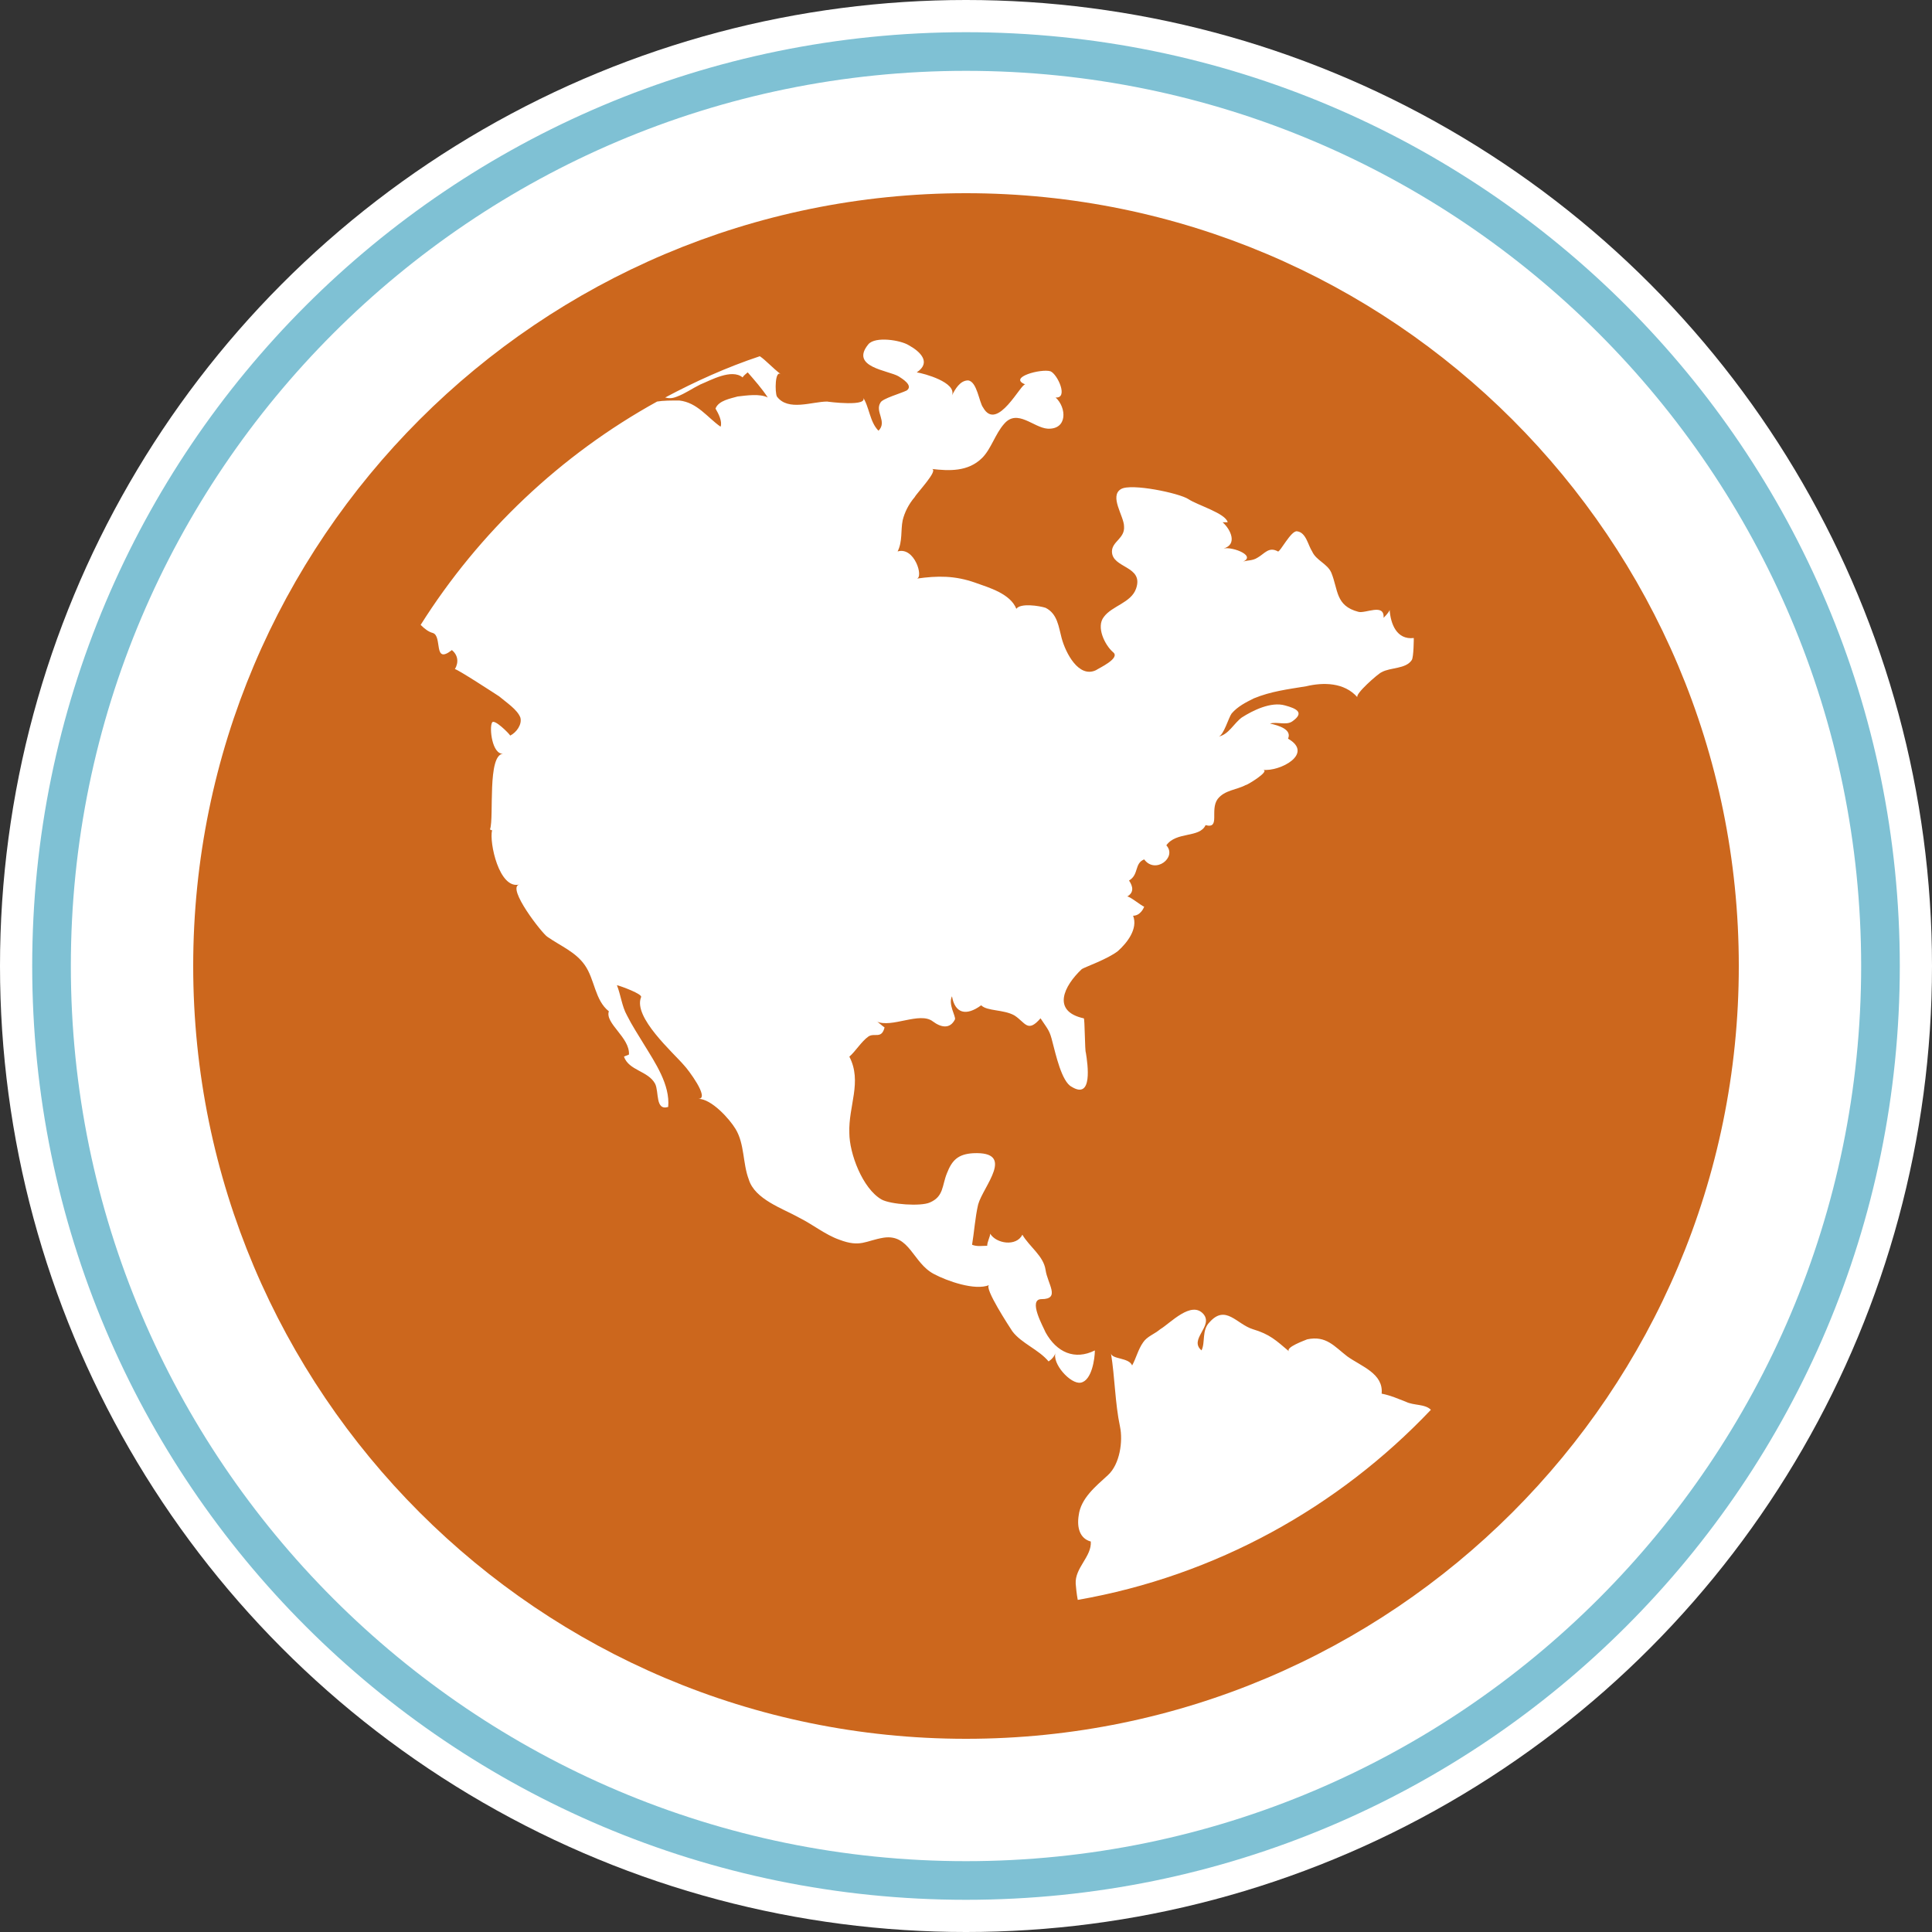 <?xml version="1.0" encoding="utf-8"?>
<!-- Generator: Adobe Illustrator 16.2.1, SVG Export Plug-In . SVG Version: 6.00 Build 0)  -->
<!DOCTYPE svg PUBLIC "-//W3C//DTD SVG 1.1//EN" "http://www.w3.org/Graphics/SVG/1.1/DTD/svg11.dtd">
<svg version="1.1" id="Layer_1" xmlns="http://www.w3.org/2000/svg" xmlns:xlink="http://www.w3.org/1999/xlink" x="0px" y="0px"
	 width="150px" height="150px" viewBox="0 0 150 150" enable-background="new 0 0 150 150" xml:space="preserve">
<rect x="0" y="0" width="150" height="150" fill="#333333" stroke="none"/>
<g>
	<circle fill="#FFFFFF" cx="75" cy="75" r="75"/>
</g>
<g>
	<path fill="#FFFFFF" d="M75,146c-39.149,0-71-31.852-71-71C4,35.851,35.851,4,75,4c39.148,0,71,31.851,71,71
		C146,114.148,114.148,146,75,146z"/>
	<path fill="#7FC1D4" d="M75,5.5c38.322,0,69.5,31.178,69.5,69.5c0,38.322-31.178,69.5-69.5,69.5c-38.322,0-69.5-31.178-69.5-69.5
		C5.5,36.678,36.678,5.5,75,5.5 M75,2.5C34.959,2.5,2.5,34.959,2.5,75s32.459,72.5,72.5,72.5s72.5-32.459,72.5-72.5
		S115.041,2.5,75,2.5L75,2.5z"/>
</g>
<g>
	<path fill="#CC671D" d="M135,75c0,33.126-26.871,60-60,60c-33.127,0-60-26.874-60-60c0-33.125,26.873-60,60-60
		C108.129,15,135,41.875,135,75z M94.607,57.188c0.394-0.08,0.785-1.485,1.018-1.794c0.469-0.545,1.096-0.861,1.721-1.172
		c1.329-0.549,2.653-0.708,4.062-0.94c1.323-0.314,2.964-0.314,3.987,0.86c-0.24-0.233,1.638-1.873,1.875-1.953
		c0.697-0.389,1.871-0.235,2.338-0.94c0.158-0.234,0.158-1.713,0.158-1.713c-1.328,0.154-1.799-1.096-1.875-2.188
		c0,0.074-0.158,0.308-0.47,0.622c0.079-1.167-1.409-0.314-1.957-0.468c-1.79-0.466-1.558-1.72-2.104-3.046
		c-0.312-0.701-1.172-0.938-1.485-1.641c-0.315-0.467-0.467-1.485-1.173-1.565c-0.467-0.075-1.326,1.645-1.482,1.565
		c-0.703-0.393-1.019,0.154-1.562,0.468c-0.469,0.313-0.855,0.16-1.328,0.394c1.406-0.473-0.628-1.254-1.326-1.094
		c1.094-0.312,0.545-1.487-0.08-2.033c0.161,0,0.234,0,0.393,0c-0.157-0.699-2.346-1.326-3.043-1.794
		c-0.709-0.472-4.455-1.252-5.236-0.786c-0.939,0.546,0.232,2.113,0.232,2.895c0.08,0.938-0.938,1.172-0.938,1.951
		c0,1.328,2.499,1.096,1.871,2.888c-0.385,1.1-1.871,1.333-2.499,2.192c-0.622,0.781,0.079,2.186,0.706,2.734
		c0.626,0.466-1.094,1.246-1.328,1.408c-1.332,0.619-2.346-1.334-2.658-2.501c-0.234-0.86-0.314-1.88-1.248-2.347
		c-0.471-0.154-1.951-0.386-2.267,0.079c-0.466-1.172-2.105-1.641-3.206-2.034c-1.561-0.546-2.888-0.546-4.528-0.312
		c0.548-0.075-0.159-2.501-1.485-2.108c0.393-0.779,0.233-1.64,0.393-2.419c0.152-0.627,0.467-1.252,0.934-1.8
		c0.159-0.312,1.879-2.106,1.333-2.185c1.327,0.152,2.808,0.232,3.907-0.861c0.7-0.701,1.015-1.875,1.715-2.654
		c1.019-1.172,2.269,0.307,3.359,0.386c1.567,0.082,1.485-1.639,0.627-2.42c1.014,0.08,0.151-1.799-0.394-2.033
		c-0.701-0.232-3.36,0.475-1.953,1.02c-0.308-0.16-2.188,3.747-3.281,1.794c-0.312-0.393-0.467-2.034-1.172-2.107
		c-0.621,0-1.014,0.699-1.247,1.167c0.394-1.014-2.186-1.714-2.734-1.792c1.174-0.782,0.234-1.641-0.625-2.109
		c-0.627-0.393-2.58-0.706-3.127-0.079c-1.48,1.793,1.567,2.032,2.346,2.499c0.234,0.154,1.174,0.702,0.627,1.096
		c-0.473,0.232-1.879,0.625-2.033,0.933c-0.467,0.705,0.546,1.486-0.159,2.192c-0.701-0.706-0.701-1.88-1.247-2.659
		c0.7,0.86-2.815,0.393-2.733,0.393c-1.174,0-3.047,0.779-3.908-0.393c-0.159-0.314-0.159-2.107,0.314-1.72
		c-0.707-0.547-1.173-1.094-1.64-1.406c-2.58,0.859-5,1.953-7.347,3.205c0.313,0.08,0.545,0.08,0.938-0.079
		c0.622-0.234,1.169-0.628,1.794-0.935c0.781-0.313,2.426-1.252,3.281-0.545c0.08-0.161,0.313-0.314,0.394-0.393
		c0.546,0.625,1.093,1.245,1.56,1.951c-0.62-0.313-1.64-0.159-2.341-0.079c-0.545,0.159-1.487,0.312-1.719,0.94
		c0.232,0.387,0.546,1.013,0.393,1.406c-1.02-0.708-1.799-1.879-3.208-2.034c-0.625,0-1.246,0-1.719,0.081
		c-7.5,4.139-13.828,10.154-18.359,17.34c0.313,0.314,0.625,0.547,0.939,0.626c0.78,0.233,0,2.5,1.488,1.329
		c0.467,0.391,0.546,0.94,0.232,1.484c0.08-0.08,3.2,1.955,3.435,2.109c0.552,0.47,1.406,1.019,1.646,1.641
		c0.154,0.545-0.313,1.172-0.786,1.405c-0.074-0.154-1.248-1.326-1.407-1.014c-0.234,0.395,0,2.5,0.859,2.421
		c-1.247,0.079-0.7,4.923-1.014,5.858c0,0.083,0.154,0.083,0.154,0.083c-0.234,0.939,0.547,4.606,2.112,4.217
		c-1.013,0.236,1.794,3.83,2.187,4.062c1.014,0.706,2.186,1.172,2.894,2.186c0.78,1.097,0.78,2.733,1.873,3.593
		c-0.313,0.943,1.641,2.037,1.561,3.359c-0.155,0.08-0.234,0.08-0.387,0.163c0.387,1.094,1.873,1.094,2.419,2.106
		c0.313,0.627,0,2.105,1.014,1.799c0.16-1.721-1.014-3.439-1.874-4.848c-0.468-0.777-0.939-1.484-1.327-2.265
		c-0.393-0.702-0.472-1.562-0.779-2.342c0.308,0.073,2.027,0.7,1.873,0.935c-0.627,1.565,2.501,4.301,3.361,5.312
		c0.233,0.231,2.027,2.578,1.092,2.578c1.013,0,2.419,1.562,2.888,2.344c0.706,1.172,0.547,2.658,1.02,3.904
		c0.467,1.564,2.654,2.269,3.907,2.975c1.093,0.546,2.027,1.324,3.121,1.712c1.646,0.627,2.031,0.082,3.438-0.153
		c2.034-0.312,2.268,1.955,3.907,2.816c1.014,0.544,3.201,1.322,4.302,0.859c-0.476,0.152,1.639,3.355,1.793,3.593
		c0.707,0.938,2.032,1.403,2.813,2.338c0.231-0.152,0.464-0.388,0.546-0.7c-0.314,0.859,1.175,2.5,1.952,2.348
		c0.86-0.158,1.094-1.879,1.094-2.502c-1.562,0.78-2.967,0.154-3.827-1.402c-0.16-0.396-1.404-2.581-0.312-2.581
		c1.486,0,0.468-1.175,0.312-2.269c-0.16-1.093-1.252-1.793-1.8-2.732c-0.467,0.939-2.026,0.701-2.5-0.079
		c0,0.233-0.231,0.626-0.231,0.938c-0.389,0-0.781,0.08-1.175-0.078c0.16-0.939,0.234-2.106,0.472-3.129
		c0.388-1.404,2.968-4.138-0.393-3.979c-1.173,0.073-1.64,0.547-2.033,1.562c-0.386,0.938-0.234,1.799-1.326,2.264
		c-0.701,0.316-3.047,0.152-3.748-0.233c-1.486-0.856-2.5-3.592-2.5-5.16c-0.081-2.104,1.014-3.979,0-5.931
		c0.467-0.395,0.933-1.176,1.48-1.564c0.473-0.315,1.02,0.231,1.254-0.703c-0.234-0.158-0.547-0.469-0.627-0.469
		c1.174,0.549,3.36-0.785,4.374,0c0.627,0.469,1.328,0.622,1.72-0.158c0.079-0.23-0.546-1.172-0.233-1.793
		c0.233,1.328,1.093,1.562,2.267,0.7c0.468,0.466,1.72,0.312,2.572,0.781c0.86,0.544,1.022,1.403,2.035,0.229
		c0.627,0.941,0.707,0.941,0.938,1.881c0.234,0.859,0.701,3.048,1.48,3.436c1.646,1.018,1.252-1.721,1.102-2.652
		c-0.08-0.08-0.08-2.662-0.16-2.662c-2.502-0.547-1.561-2.5-0.153-3.826c0.233-0.153,2.026-0.78,2.811-1.406
		c0.702-0.627,1.562-1.721,1.171-2.734c0.391,0,0.707-0.312,0.859-0.701c-0.234-0.08-1.176-0.861-1.328-0.786
		c0.548-0.308,0.469-0.781,0.152-1.247c0.785-0.465,0.396-1.325,1.176-1.641c0.859,1.175,2.579-0.159,1.72-1.092
		c0.778-1.093,2.578-0.548,3.046-1.567c1.174,0.312,0.312-1.167,0.938-2.027c0.55-0.706,1.481-0.706,2.188-1.092
		c0,0.074,1.955-1.096,1.327-1.176c1.327,0.154,3.987-1.251,1.951-2.418c0.313-0.707-0.698-1.021-1.403-1.175
		c0.545-0.159,1.252,0.154,1.719-0.159c1.015-0.701,0.312-1.014-0.547-1.246c-1.092-0.315-2.502,0.386-3.36,0.935
		C95.782,56.173,95.395,57.034,94.607,57.188z M111.094,109.456c-0.469-0.47-1.326-0.315-1.951-0.627
		c-0.627-0.233-1.097-0.47-1.873-0.627c0.152-1.562-1.566-2.106-2.664-2.89c-1.012-0.777-1.637-1.64-3.117-1.326
		c-0.159,0.072-1.721,0.621-1.408,0.935c-1.018-0.86-1.484-1.325-2.812-1.722c-1.252-0.387-2.11-1.952-3.36-0.543
		c-0.624,0.626-0.312,1.566-0.624,2.188c-1.012-0.857,0.938-1.877,0.156-2.812c-0.938-1.091-2.578,0.702-3.358,1.167
		c-0.474,0.396-1.019,0.556-1.332,1.023c-0.388,0.543-0.547,1.245-0.854,1.793c-0.24-0.621-1.563-0.469-1.641-0.935
		c0.307,1.873,0.307,3.825,0.703,5.699c0.23,1.093,0,2.892-0.941,3.751c-0.936,0.859-2.107,1.795-2.268,3.124
		c-0.152,0.938,0.08,1.8,0.939,2.03c0.08,1.176-1.248,2.037-1.172,3.281c0,0.079,0.078,0.86,0.159,1.251
		C94.374,122.348,103.907,117.032,111.094,109.456z"/>
</g>
</svg>
